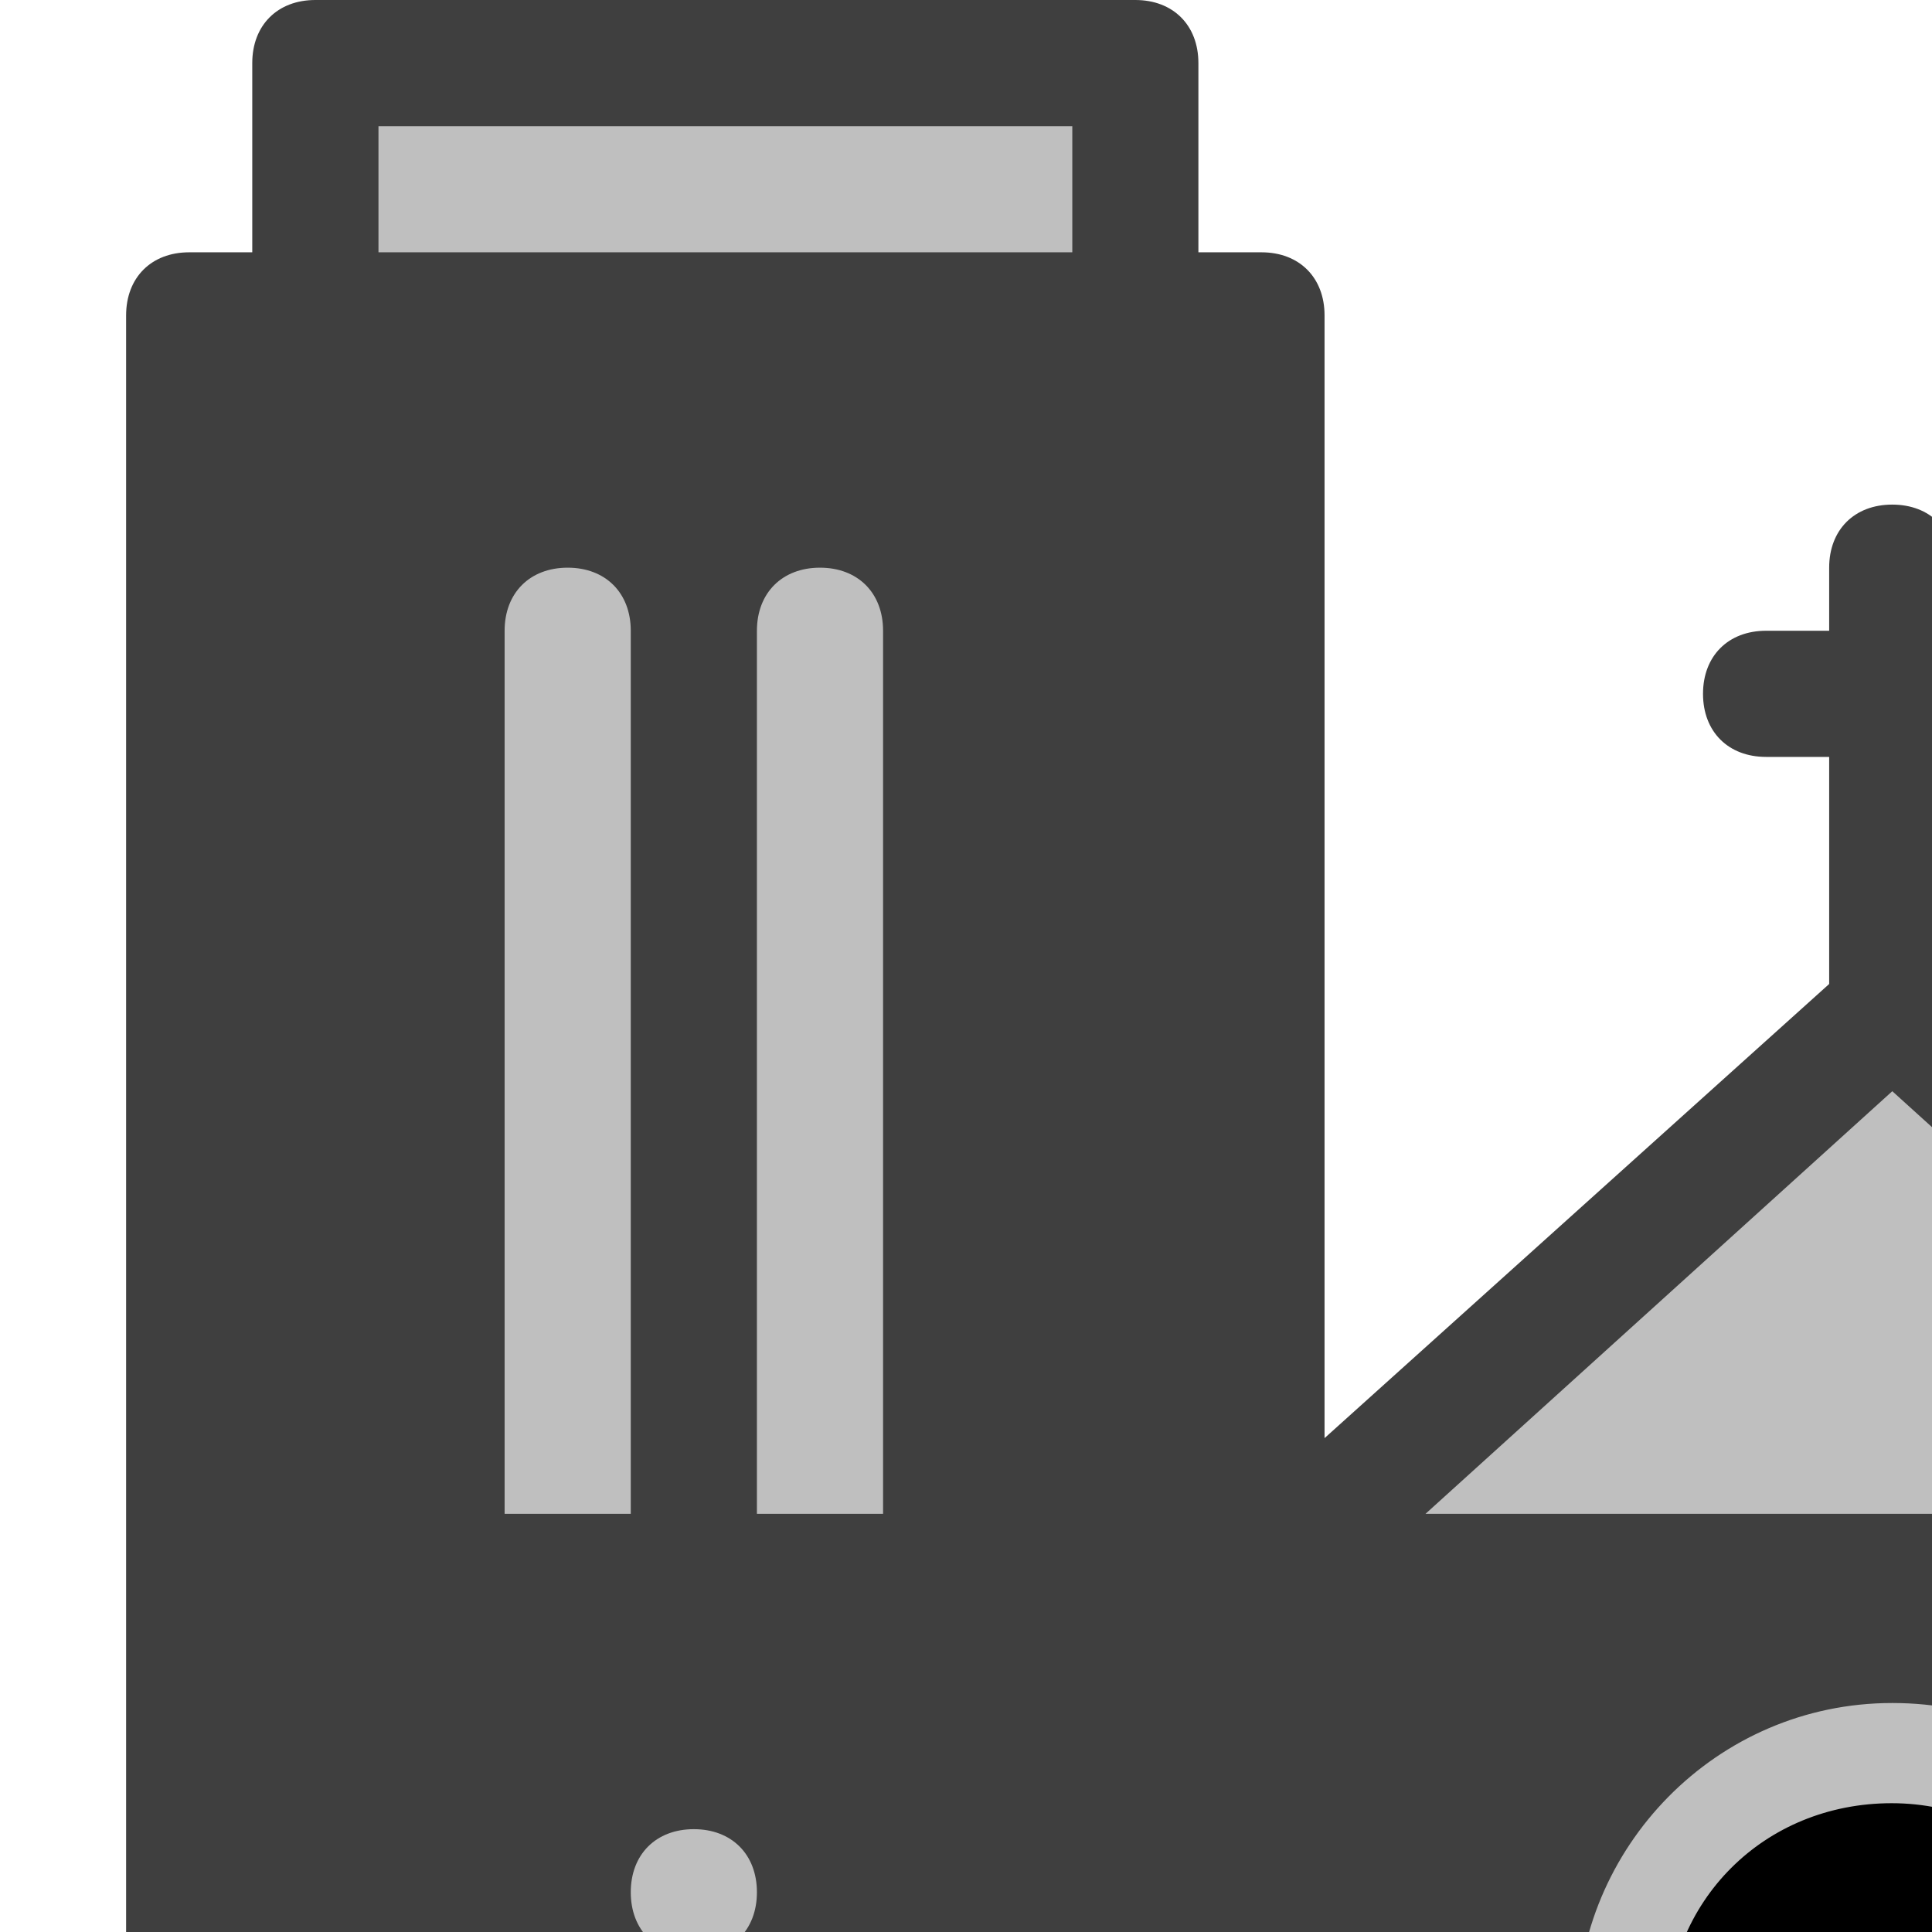 <svg width="100%" height="100%"  viewBox="0 0 128 128" xmlns="http://www.w3.org/2000/svg">
 <g>
  <title>NotreDamn</title>
  <path id="svg_10" d="m86,101.5c0,0 39,-35 39,-35c0,0 39,34 39,34c0,0 -78,1 -78,1z" stroke-width="6" fill="#bfbfbf"/>
  <rect id="svg_9" height="99" width="56" y="3" x="175.5" stroke-width="6" fill="#bfbfbf"/>
  <rect id="svg_8" height="99" width="56" y="3.5" x="19.5" stroke-width="6" fill="#bfbfbf"/>
  <rect id="svg_7" height="136" width="224" y="109.5" x="14" stroke-width="6" fill="#bfbfbf"/>
  <g id="svg_1">
   <g id="svg_2">
    <path id="svg_3" d="m125.333,119.467c-8.462,0 -14.933,6.471 -14.933,14.933c0,7.964 6.969,14.933 14.933,14.933s14.933,-6.969 14.933,-14.933c0,-7.965 -6.471,-14.933 -14.933,-14.933zm0,19.911c-2.987,0 -4.978,-1.991 -4.978,-4.978s1.991,-4.978 4.978,-4.978s4.978,1.991 4.978,4.978s-1.991,4.978 -4.978,4.978z" fill="#000000"/>
   </g>
  </g>
  <g id="svg_4">
   <g id="svg_5">
    <path id="svg_6" d="m246.554,242.375l-4.179,0l0,-54.325l0,-20.895l-71.041,0l0,-8.358l20.895,0l0,-16.715c0,-2.507 1.671,-4.179 4.179,-4.179c2.507,0 4.179,1.671 4.179,4.179l0,16.715l8.358,0l0,-16.715c0,-2.507 1.671,-4.179 4.179,-4.179s4.179,1.671 4.179,4.179l0,16.715l25.073,0l0,-50.147l0,-8.357l0,-79.398c0,-2.507 -1.671,-4.179 -4.179,-4.179l-4.179,0l0,-12.537c0,-2.507 -1.671,-4.179 -4.179,-4.179l-54.326,0c-2.507,0 -4.179,1.671 -4.179,4.179l0,12.537l-4.179,0c-2.507,0 -4.179,1.671 -4.179,4.179l0,74.384l-33.431,-30.088l0,-15.044l4.179,0c2.507,0 4.179,-1.671 4.179,-4.179c0,-2.507 -1.671,-4.179 -4.179,-4.179l-4.179,0l0,-4.179c0,-2.507 -1.671,-4.179 -4.179,-4.179s-4.179,1.671 -4.179,4.179l0,4.179l-4.179,0c-2.507,0 -4.179,1.671 -4.179,4.179c0,2.507 1.671,4.179 4.179,4.179l4.179,0l0,15.044l-33.432,30.088l0,-74.384c0,-2.507 -1.671,-4.179 -4.179,-4.179l-4.179,0l0,-12.537c0,-2.507 -1.671,-4.179 -4.179,-4.179l-54.326,0c-2.507,0 -4.179,1.671 -4.179,4.179l0,12.537l-4.179,0c-2.507,0 -4.179,1.671 -4.179,4.179l0,79.398l0,8.358l0,50.147l25.073,0l0,-16.715c0,-2.507 1.671,-4.179 4.179,-4.179s4.179,1.671 4.179,4.179l0,16.715l8.358,0l0,-16.715c0,-2.507 1.671,-4.179 4.179,-4.179s4.179,1.671 4.179,4.179l0,16.715l20.895,0l0,8.358l-71.041,0l0,20.894l0,54.325l-4.179,0c-2.507,0 -4.179,1.671 -4.179,4.179s1.671,4.179 4.179,4.179l8.358,0l20.895,0l8.358,0l33.431,0l8.358,0l16.715,0l8.358,0l33.431,0l8.357,0l16.715,0l8.358,0l33.431,0l8.358,0l20.894,0l8.358,0c2.507,0 4.179,-1.671 4.179,-4.179s-1.671,-4.179 -4.179,-4.179l-0,0zm-54.326,-142.082l0,-58.504c0,-2.507 1.671,-4.179 4.179,-4.179c2.507,0 4.179,1.671 4.179,4.179l0,58.504l-8.357,0zm12.537,29.252c-2.507,0 -4.179,-1.671 -4.179,-4.179s1.671,-4.179 4.179,-4.179s4.179,1.671 4.179,4.179s-1.671,4.179 -4.179,4.179zm12.537,-29.252l-8.358,0l0,-58.504c0,-2.507 1.671,-4.179 4.179,-4.179s4.179,1.671 4.179,4.179l0,58.504l0,0zm-37.61,-91.935l45.968,0l0,8.358l-45.968,0l0,-8.358zm-146.26,91.935l0,-58.504c0,-2.507 1.671,-4.179 4.179,-4.179s4.179,1.671 4.179,4.179l0,58.504l-8.357,0zm12.537,29.252c-2.507,0 -4.179,-1.671 -4.179,-4.179s1.671,-4.179 4.179,-4.179c2.507,0 4.179,1.671 4.179,4.179s-1.671,4.179 -4.179,4.179zm12.537,-29.252l-8.358,0l0,-58.504c0,-2.507 1.671,-4.179 4.179,-4.179s4.179,1.671 4.179,4.179l0,58.504l0,0zm12.537,-83.578l-45.968,0l0,-8.357l45.968,0l0,8.357zm-8.358,225.659l-8.358,0l0,-8.358c0,-2.507 1.671,-4.179 4.179,-4.179s4.179,1.671 4.179,4.179l0,8.358l0,0zm20.895,0l-8.358,0l0,-2.925c0,-10.029 -4.597,-19.223 -12.537,-25.491l-4.179,-3.343l-4.179,3.343c-7.94,6.268 -12.537,15.462 -12.537,25.491l0,2.925l-8.358,0l0,-2.925c0,-12.537 5.432,-24.237 15.462,-32.178l7.104,-5.432c1.671,-1.254 3.761,-1.254 5.015,0l7.104,5.432c10.029,7.94 15.462,19.641 15.462,32.178l0,2.925l-0,0zm45.967,0l-8.358,0l0,-8.358c0,-2.507 1.671,-4.179 4.179,-4.179s4.179,1.671 4.179,4.179l0,8.358l0,0zm20.895,0l0,0l-8.358,0l0,-2.925c0,-10.029 -4.597,-19.223 -12.537,-25.491l-4.179,-3.343l-4.179,3.343c-7.94,6.268 -12.537,15.462 -12.537,25.491l0,2.925l-8.358,0l0,-2.925c0,-12.537 5.432,-24.237 15.462,-32.178l7.104,-5.432c1.671,-1.254 3.761,-1.254 5.015,0l7.104,5.432c10.029,7.94 15.462,19.641 15.462,32.178l0,2.925l-0,0zm-45.968,-108.65c0,-11.283 9.193,-20.895 20.895,-20.895c11.701,0 20.895,9.193 20.895,20.895c0,11.701 -9.193,20.895 -20.895,20.895c-11.701,-0 -20.895,-9.612 -20.895,-20.895zm-10.029,-33.431l30.924,-27.998l30.924,27.998l-61.848,0zm101.965,142.082l-8.358,0l0,-8.358c0,-2.507 1.671,-4.179 4.179,-4.179c2.507,0 4.179,1.671 4.179,4.179l0,8.358l0,0zm20.894,0l0,0l-8.358,0l0,-2.925c0,-10.029 -4.597,-19.223 -12.537,-25.491l-4.179,-3.343l-4.179,3.343c-7.94,6.268 -12.537,15.462 -12.537,25.491l0,2.925l-8.358,0l0,-2.925c0,-12.537 5.432,-24.237 15.462,-32.178l7.104,-5.432c1.671,-1.254 3.761,-1.254 5.015,0l7.104,5.432c10.029,7.94 15.462,19.641 15.462,32.178l0,2.925l-0,0z" fill="#3f3f3f"/>
   </g>
  </g>
 </g>
</svg>
